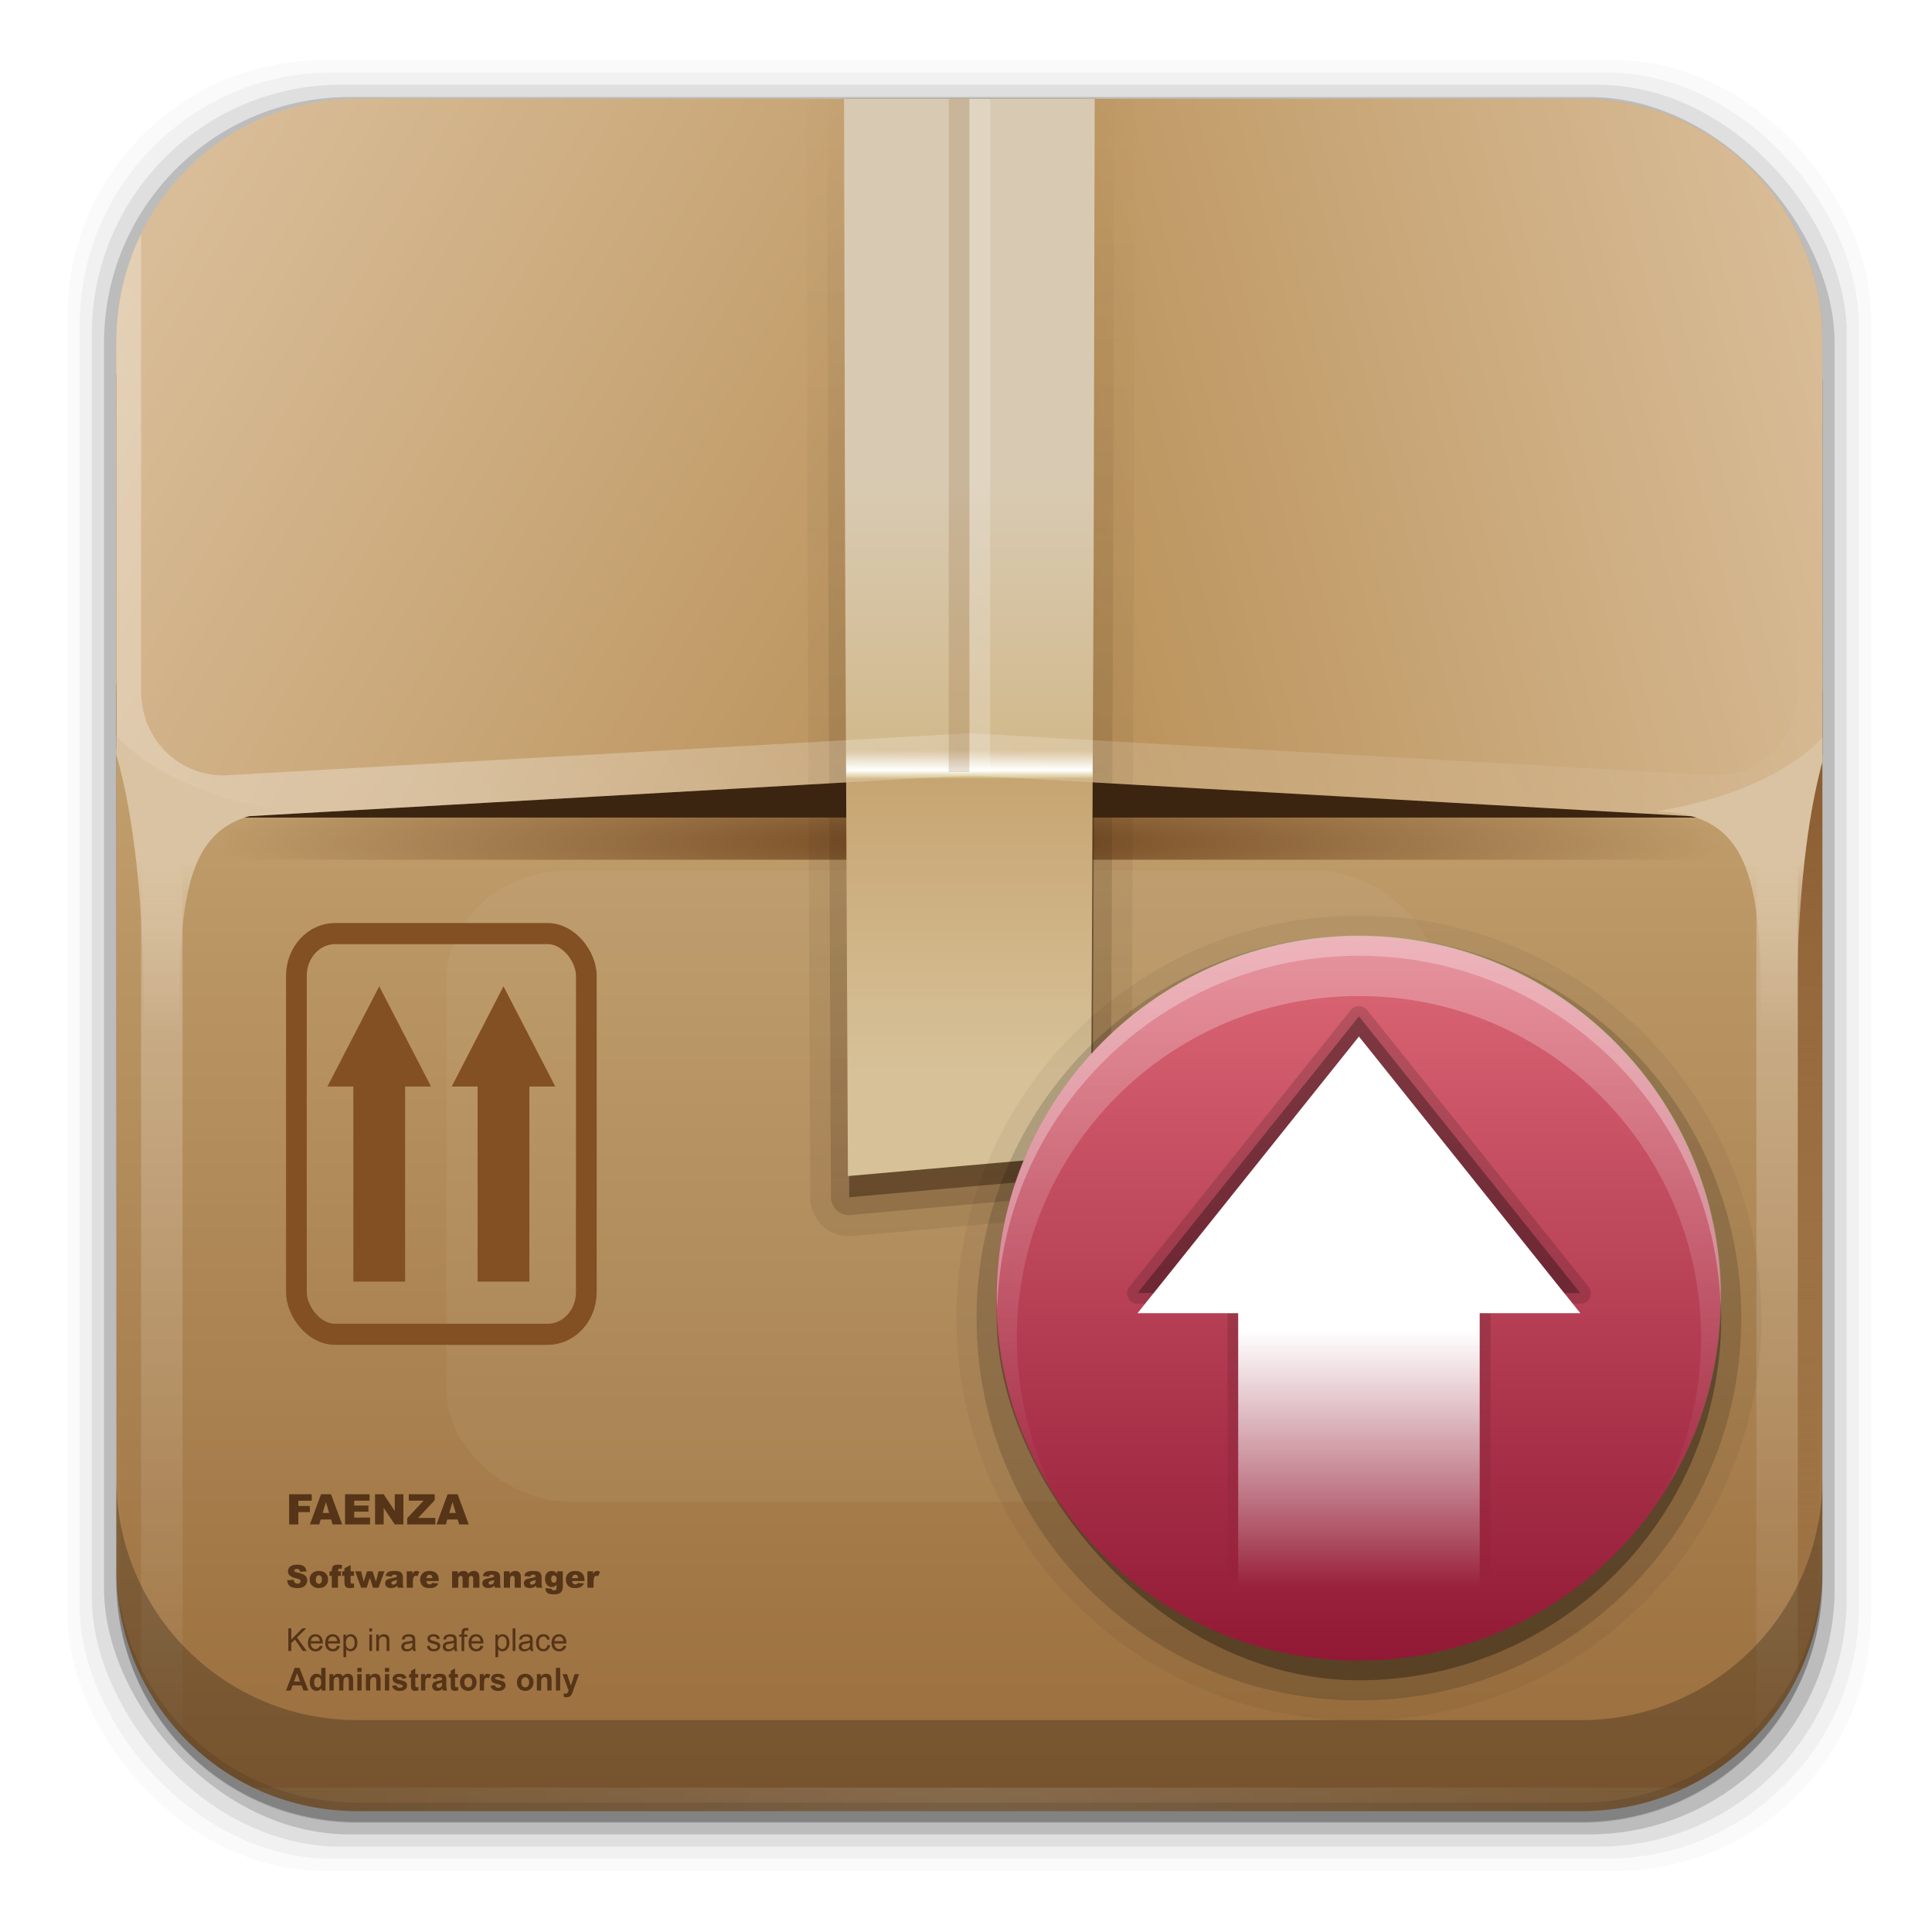 <svg height="96" width="96" xmlns="http://www.w3.org/2000/svg" xmlns:xlink="http://www.w3.org/1999/xlink" xmlns:sodipodi="http://sodipodi.sourceforge.net/DTD/sodipodi-0.dtd" xmlns:inkscape="http://www.inkscape.org/namespaces/inkscape">
 <defs>
  <filter x="-0.312" y="-0.426" height="1.853" color-interpolation-filters="sRGB" id="filter4362" width="1.623">
   <feGaussianBlur stdDeviation="6.212"/>
  </filter>
  <linearGradient id="linearGradient3737-071">
   <stop stop-color="#fff"/>
   <stop stop-color="#fff" stop-opacity="0" offset="1"/>
  </linearGradient>
  <linearGradient id="linearGradient4295-1">
   <stop stop-color="#b88f56"/>
   <stop stop-color="#d9bd98" offset="1"/>
  </linearGradient>
  <linearGradient id="linearGradient4370">
   <stop stop-color="#8a5b30"/>
   <stop stop-color="#8a5b30" stop-opacity="0" offset="1"/>
  </linearGradient>
  <linearGradient id="linearGradient4414">
   <stop stop-color="#dac3a2"/>
   <stop stop-color="#dac3a2" stop-opacity="0" offset="1"/>
  </linearGradient>
  <linearGradient id="linearGradient3928">
   <stop stop-color="#3a240f"/>
   <stop stop-color="#3a240f" stop-opacity="0" offset="1"/>
  </linearGradient>
  <linearGradient x2="0" xlink:href="#linearGradient4370" y1="38.13" y2="71.877" gradientUnits="userSpaceOnUse" id="linearGradient241183"/>
  <linearGradient x2="0" y1="90" y2="39.853" gradientUnits="userSpaceOnUse" id="linearGradient241185">
   <stop stop-color="#996c3b"/>
   <stop stop-color="#c19e6d" offset="1"/>
  </linearGradient>
  <radialGradient cy="73.15" r="42" gradientUnits="userSpaceOnUse" id="radialGradient241187" cx="48" gradientTransform="matrix(0.868 0 0 0.095 6.347 36.19)">
   <stop stop-color="#71461e"/>
   <stop stop-color="#71461e" stop-opacity="0" offset="1"/>
  </radialGradient>
  <linearGradient x2="0" xlink:href="#linearGradient4370" y1="38.13" y2="87.03" gradientUnits="userSpaceOnUse" id="linearGradient241189" gradientTransform="matrix(-1 0 0 1 96 0)"/>
  <linearGradient x2="0" xlink:href="#linearGradient3737-071" y1="40.26" y2="89.67" gradientUnits="userSpaceOnUse" id="linearGradient241191" gradientTransform="matrix(-1 0 0 1 96 0)"/>
  <linearGradient x2="0" xlink:href="#linearGradient3737-071" y1="40.26" y2="89.67" gradientUnits="userSpaceOnUse" id="linearGradient241193"/>
  <linearGradient x1="47.08" x2="6.596" y1="32.783" y2="9.41" gradientUnits="userSpaceOnUse" id="linearGradient241195">
   <stop stop-color="#be9f6a"/>
   <stop stop-color="#e5d2b2" offset="1"/>
  </linearGradient>
  <linearGradient x1="48" x2="6.781" xlink:href="#linearGradient4295-1" y1="42" y2="18.202" gradientUnits="userSpaceOnUse" id="linearGradient241197"/>
  <linearGradient x1="47.23" x2="6.33" xlink:href="#linearGradient4295-1" y1="29.04" y2="18.08" gradientUnits="userSpaceOnUse" id="linearGradient241199" gradientTransform="matrix(-1 0 0 1 96 0)"/>
  <linearGradient x2="0" xlink:href="#linearGradient3928" y1="61.991" y2="4.667" gradientUnits="userSpaceOnUse" id="linearGradient241201"/>
  <linearGradient x2="0" xlink:href="#linearGradient3928" y1="60.31" y2="6.02" gradientUnits="userSpaceOnUse" id="linearGradient241203"/>
  <linearGradient x2="0" y1="19.882" y2="47.3" gradientUnits="userSpaceOnUse" id="linearGradient241205">
   <stop stop-color="#d8cab2"/>
   <stop stop-color="#d2b98c" offset="0.457"/>
   <stop stop-color="#f9f7ef" offset="0.486"/>
   <stop stop-color="#fff" offset="0.491"/>
   <stop stop-color="#fbf9f4" offset="0.492"/>
   <stop stop-color="#efe7d0" offset="0.495"/>
   <stop stop-color="#e4d6b0" offset="0.498"/>
   <stop stop-color="#dac894" offset="0.501"/>
   <stop stop-color="#c7a572" offset="0.505"/>
   <stop stop-color="#d7c198" offset="1"/>
  </linearGradient>
  <linearGradient x1="23.14" x2="66.964" xlink:href="#linearGradient3737-071" y1="42" y2="6" gradientUnits="userSpaceOnUse" id="linearGradient241207"/>
  <linearGradient x2="0" xlink:href="#linearGradient4414" y1="44.04" y2="52.26" gradientUnits="userSpaceOnUse" id="linearGradient241209"/>
  <linearGradient x2="0" xlink:href="#linearGradient4414" y1="44.04" y2="52.26" gradientUnits="userSpaceOnUse" id="linearGradient241211" gradientTransform="matrix(-1 0 0 1 96.09 0)"/>
  <radialGradient cy="90.17" r="42" xlink:href="#linearGradient3737-071" gradientUnits="userSpaceOnUse" id="radialGradient241213" cx="48" gradientTransform="matrix(1.157 0 0 0.996 -7.551 0.197)"/>
  <clipPath clipPathUnits="userSpaceOnUse" id="clipPath241306">
   <path d="m15.537 967.91c-6.456 0-11.634 5.145-11.634 11.504v58.208c0 6.36 5.178 11.475 11.634 11.475h59.113c6.456 0 11.634-5.115 11.634-11.475v-58.208c0-6.359-5.178-11.504-11.634-11.504h-59.113z"/>
  </clipPath>
  <linearGradient x2="0" xlink:href="#linearGradient3737-071" y1="55.31" y2="84.89" gradientUnits="userSpaceOnUse" id="linearGradient3857-6-7" gradientTransform="matrix(1 0 0 1 -2 0)"/>
  <clipPath id="clipPath3871-5">
   <path d="m 0,96 v 60 H 96 V 96 H 0 z m 68,20 c 9.941,0 18,8.059 18,18 0,9.941 -8.059,18 -18,18 -9.941,0 -18,-8.059 -18,-18 0,-9.941 8.059,-18 18,-18 z" inkscape:connector-curvature="0"/>
  </clipPath>
  <linearGradient x1="51.43" x2="90.71" gradientUnits="userSpaceOnUse" id="linearGradient3844">
   <stop stop-color="#911935"/>
   <stop stop-color="#dd6876" offset="1"/>
  </linearGradient>
  <linearGradient x2="0" y1="75.79" y2="59.879" gradientUnits="userSpaceOnUse" id="linearGradient3183" inkscape:collect="always">
   <stop/>
   <stop stop-opacity="0" offset="1"/>
  </linearGradient>
  <linearGradient x2="0" xlink:href="#linearGradient3737-071" y1="64.21" y2="43.78" gradientUnits="userSpaceOnUse" id="linearGradient3871-1" gradientTransform="matrix(0.625 0 0 -0.625 25.5 115.76)"/>
  <clipPath id="clipPath3894-2">
   <path d="m 128,56 c -9.941,0 -18,8.059 -18,18 0,9.941 8.059,18 18,18 9.941,0 18,-8.059 18,-18 0,-9.941 -8.059,-18 -18,-18 z m -6,4.5 h 12 v 13.75 h 5 L 128,88 117,74.25 h 5 V 60.5 z" inkscape:connector-curvature="0"/>
  </clipPath>
  <rect x="6" rx="6" y="6" fill="url(#linearGradient241185)" height="84" id="SVGCleanerId_0" width="84"/>
 </defs>
 <g transform="matrix(1 0 0 1 0 -956.36)">
  <rect x="3.353" rx="12.724" y="959.35" fill-opacity="0.02" height="89.98" width="89.62"/>
  <rect x="3.959" rx="12.552" y="959.96" fill-opacity="0.039" height="88.76" width="88.41"/>
  <rect x="4.564" rx="12.38" y="960.57" fill-opacity="0.078" height="87.55" width="87.2"/>
  <rect x="5.17" rx="12.208" y="961.18" fill-opacity="0.157" height="86.33" width="85.991"/>
 </g>
 <g clip-path="url(#clipPath241306)" transform="matrix(1.029 0 0 1.048 1.767 -1009.46)">
  <g transform="matrix(1 0 0 1 -2.904 959.99)">
   <path d="m 6,36 v 48 c 0,1.782 0.775,3.372 2,4.469 V 36 H 6 z" fill="url(#linearGradient241183)" inkscape:connector-curvature="0"/>
   <use xlink:href="#SVGCleanerId_0"/>
   <path d="m 6,36 v 2 c 0,3.324 2.676,6 6,6 h 72 c 3.324,0 6,-2.676 6,-6 v -2 c 0,3.324 -2.676,6 -6,6 H 12 C 8.676,42 6,39.324 6,36 z" fill="url(#radialGradient241187)" inkscape:connector-curvature="0"/>
   <path d="m 90,36 v 48 c 0,1.782 -0.775,3.372 -2,4.469 v -52.469 h 2 z" fill="url(#linearGradient241189)" inkscape:connector-curvature="0"/>
   <rect x="6" rx="6" y="18" fill="#3c2510" height="24" width="84"/>
   <path d="m 88,36 v 52.469 c -0.577,0.516 -1.255,0.923 -2,1.188 v -53.656 h 2 z" fill="url(#linearGradient241191)" opacity="0.3" inkscape:connector-curvature="0"/>
   <path d="m 8,36 v 52.469 c 0.577,0.516 1.255,0.923 2,1.188 V 36.001 H 8 z" fill="url(#linearGradient241193)" opacity="0.3" inkscape:connector-curvature="0"/>
   <path d="M 12,6 C 8.773,6 6,8.259 6,13 v 2 20.656 l 42,0.035 V 6 H 14 12 z" fill="url(#linearGradient241195)" inkscape:connector-curvature="0"/>
   <rect x="12.753" rx="6" y="41.957" fill="#dac7a8" height="34.977" filter="url(#filter4362)" opacity="0.3" width="47.856" transform="matrix(1 0 0 0.856 10 8.584)"/>
   <path d="M 12,6 C 8.676,6 6,8.676 6,12 v 24 c 0,3.324 2.676,6 6,6 L 48,40 V 4 L 12,6 z" fill="url(#linearGradient241197)" inkscape:connector-curvature="0"/>
   <path d="M 54.12,7 H 42 l 0.06,24.062 0.135,28.938 5.687,-0.495 6.044,-0.525 0.033,-5.551 0.102,-22.367 0.06,-24.062 z" fill="#3a240f" opacity="0.5" inkscape:connector-curvature="0"/>
   <path d="m 84,6 c 3.324,0 6,2.676 6,6 v 24 c 0,3.324 -2.676,6 -6,6 L 48,40 V 4 l 36,2 z" fill="url(#linearGradient241199)" inkscape:connector-curvature="0"/>
   <path d="m 41.688,5.125 c 0.004,-7.112e-4 -0.192,0.032 -0.188,0.031 0.004,-0.001 -0.16,0.064 -0.156,0.062 0.004,-0.001 -0.16,0.064 -0.156,0.062 0.004,-0.002 -0.129,0.065 -0.125,0.062 0.004,-0.002 -0.16,0.096 -0.156,0.094 0.004,-0.002 -0.128,0.128 -0.125,0.125 0.003,-0.003 -0.128,0.097 -0.125,0.094 0.003,-0.003 -0.128,0.128 -0.125,0.125 0.003,-0.003 -0.096,0.16 -0.094,0.156 0.002,-0.004 -0.096,0.129 -0.094,0.125 0.002,-0.004 -0.064,0.16 -0.062,0.156 0.002,-0.004 -0.064,0.16 -0.062,0.156 0.001,-0.004 -0.032,0.16 -0.031,0.156 10e-4,-0.004 -0.063,0.16 -0.062,0.156 6.42e-4,-0.004 -2.6e-4,0.192 0,0.188 2.08e-4,-0.003 7.69e-4,0.082 0,0.125 v 0.031 l 0.062,24.031 0.124,28.938 a 1.006,1.006 0 0 0 0,0.031 c -4.2e-5,-0.003 1.68e-4,0.096 0,0.094 -1.68e-4,-0.003 2.94e-4,0.096 0,0.094 -2.94e-4,-0.002 0.032,0.096 0.031,0.094 -4.19e-4,-0.002 5.42e-4,0.096 0,0.094 -5.42e-4,-0.002 0.032,0.096 0.031,0.094 -6.64e-4,-0.002 0.032,0.096 0.031,0.094 -7.85e-4,-0.002 0.032,0.065 0.031,0.062 -9.03e-4,-0.002 0.032,0.096 0.031,0.094 -0.001,-0.002 0.064,0.096 0.062,0.094 -0.001,-0.002 0.032,0.096 0.031,0.094 -0.001,-0.002 0.064,0.065 0.062,0.062 -0.001,-0.002 0.033,0.096 0.031,0.094 -0.002,-0.002 0.064,0.064 0.062,0.062 -0.002,-0.002 0.064,0.096 0.062,0.094 -0.002,-0.002 0.064,0.064 0.062,0.062 -0.002,-0.002 0.096,0.064 0.094,0.062 -0.002,-0.002 0.064,0.064 0.062,0.062 -0.002,-0.002 0.064,0.064 0.062,0.062 -0.002,-0.001 0.096,0.064 0.094,0.062 -0.002,-0.001 0.065,0.032 0.062,0.031 -0.002,-0.001 0.096,0.064 0.094,0.062 -0.002,-0.001 0.096,0.032 0.094,0.031 -0.002,-10e-4 0.096,0.032 0.094,0.031 -0.002,-8.97e-4 0.096,0.032 0.094,0.031 -0.002,-7.79e-4 0.096,0.032 0.094,0.031 -0.002,-6.58e-4 0.096,0.032 0.094,0.031 -0.002,-5.36e-4 0.096,4.12e-4 0.094,0 -0.002,-4.12e-4 0.096,0.032 0.094,0.031 -0.002,-2.88e-4 0.096,1.62e-4 0.094,0 -0.003,-1.62e-4 0.096,3.6e-5 0.094,0 -0.003,-3.6e-5 0.096,-9e-5 0.094,0 -0.003,9e-5 0.096,-2.16e-4 0.094,0 l 5.688,-0.5 6.031,-0.531 c -8.93e-4,5.1e-5 0.02,0.001 0.031,0 0.044,-0.005 0.129,-5.37e-4 0.125,0 -0.004,6.71e-4 0.192,-0.064 0.188,-0.062 -0.004,0.001 0.16,-0.033 0.156,-0.031 -0.004,0.002 0.16,-0.064 0.156,-0.062 -0.004,0.002 0.16,-0.096 0.156,-0.094 -0.004,0.002 0.16,-0.096 0.156,-0.094 -0.004,0.003 0.128,-0.097 0.125,-0.094 -0.003,0.003 0.128,-0.128 0.125,-0.125 -0.003,0.003 0.128,-0.129 0.125,-0.125 -0.003,0.004 0.096,-0.16 0.094,-0.156 -0.003,0.004 0.096,-0.16 0.094,-0.156 -0.002,0.004 0.095,-0.16 0.094,-0.156 -0.002,0.004 0.064,-0.161 0.062,-0.156 -0.001,0.004 0.032,-0.161 0.031,-0.156 -9.16e-4,0.004 0.032,-0.192 0.031,-0.188 -5.04e-4,0.004 8.7e-5,-0.161 0,-0.156 a 1.006,1.006 0 0 0 0,-0.031 l 0.031,-5.531 0.094,-22.376 L 55.998,7 c -7.3e-5,0.005 -4.06e-4,-0.161 0,-0.156 4.06e-4,0.005 -0.032,-0.192 -0.031,-0.188 8.81e-4,0.005 -0.033,-0.192 -0.031,-0.188 0.001,0.005 -0.064,-0.192 -0.062,-0.188 0.002,0.004 -0.096,-0.16 -0.094,-0.156 0.002,0.004 -0.096,-0.16 -0.094,-0.156 0.003,0.004 -0.097,-0.16 -0.094,-0.156 0.003,0.004 -0.128,-0.16 -0.125,-0.156 0.003,0.003 -0.16,-0.128 -0.156,-0.125 0.004,0.003 -0.16,-0.097 -0.156,-0.094 0.004,0.003 -0.16,-0.096 -0.156,-0.094 0.004,0.002 -0.161,-0.096 -0.156,-0.094 0.004,0.002 -0.192,-0.064 -0.188,-0.062 0.005,0.001 -0.192,-0.032 -0.188,-0.031 0.005,8.815e-4 -0.192,-0.032 -0.188,-0.031 0.005,4.063e-4 -0.161,7.3e-5 -0.156,0 h -12.031 c 0.003,2.364e-4 -0.044,0.002 -0.094,0 -0.033,-0.002 -0.064,0 -0.062,0 0.004,0 -0.192,3.94e-4 -0.188,0 a 1.006,1.006 0 0 0 -0.062,0 z" fill="url(#linearGradient241201)" opacity="0.1" inkscape:connector-curvature="0"/>
   <path d="M 42,6.125 A 0.862,0.862 0 0 0 41.125,7 L 41.188,31.062 41.312,60 a 0.862,0.862 0 0 0 0.938,0.844 l 5.688,-0.5 6.062,-0.532 A 0.862,0.862 0 0 0 54.812,58.968 l 0.032,-5.53 0.094,-22.376 L 54.999,7 a 0.862,0.862 0 0 0 -0.875,-0.875 h -12.125 z" fill="url(#linearGradient241203)" opacity="0.2" inkscape:connector-curvature="0"/>
   <path d="m 58.191,-1.36 -5.941,-0.433 -5.941,0.433 0.059,25.188 0.132,28.369 5.575,-0.485 5.925,-0.515 0.032,-5.442 0.1,-21.927 0.059,-25.188 z" fill="url(#linearGradient241205)" inkscape:connector-curvature="0" transform="matrix(1.02 0 0 1.02 -5.298 5.756)"/>
   <path d="M 12,6 C 8.676,6 6,8.676 6,12 v 24 c 0,3.324 2.676,6 6,6 l 36,-2 36,2 c 3.324,0 6,-2.676 6,-6 V 12 C 90,8.676 87.324,6 84,6 L 48,4 12,6 z m 0,2 36,-2 36,2 c 2.246,0 4,1.754 4,4 v 24 c 0,2.246 -1.754,4 -4,4 L 48,38 12,40 C 9.754,40 8,38.246 8,36 V 12 C 8,9.754 9.754,8 12,8 z" fill="url(#linearGradient241207)" opacity="0.3" inkscape:connector-curvature="0"/>
   <rect x="47" y="4.125" fill="#8d6137" height="35.714" opacity="0.2" width="1"/>
   <rect x="48" y="4.125" fill="#ffffff" height="35.714" opacity="0.2" width="1"/>
   <path d="m 6.187,37.285 c 2.399,5.556 1.894,16.036 1.894,16.036 L 9.912,53.069 C 9.66,44.861 10.354,41.831 14.9,41.704 7.731,40.509 6.187,37.285 6.187,37.285 z" fill="url(#linearGradient241209)" fill-rule="evenodd" inkscape:connector-curvature="0"/>
   <path d="m 89.9,37.285 c -2.399,5.556 -1.894,16.036 -1.894,16.036 L 86.175,53.069 C 86.427,44.861 85.733,41.831 81.187,41.704 88.356,40.509 89.9,37.285 89.9,37.285 z" fill="url(#linearGradient241211)" fill-rule="evenodd" inkscape:connector-curvature="0"/>
   <path d="M 12,90 C 8.676,90 6,87.324 6,84 V 82 14 12 c 0,-0.335 0.041,-0.651 0.094,-0.969 0.049,-0.296 0.097,-0.597 0.188,-0.875 0.01,-0.03 0.021,-0.063 0.031,-0.094 0.099,-0.287 0.235,-0.547 0.375,-0.812 0.145,-0.274 0.316,-0.536 0.5,-0.781 0.184,-0.246 0.374,-0.473 0.594,-0.688 0.44,-0.428 0.943,-0.815 1.5,-1.094 0.279,-0.14 0.574,-0.247 0.875,-0.344 -0.256,0.1 -0.486,0.236 -0.719,0.375 -0.007,0.004 -0.024,-0.004 -0.031,0 -0.032,0.019 -0.062,0.043 -0.094,0.062 -0.12,0.077 -0.231,0.164 -0.344,0.25 -0.106,0.081 -0.213,0.161 -0.312,0.25 -0.178,0.161 -0.347,0.345 -0.5,0.531 -0.107,0.13 -0.218,0.265 -0.312,0.406 -0.025,0.038 -0.038,0.086 -0.063,0.125 -0.065,0.103 -0.13,0.204 -0.187,0.312 -0.101,0.195 -0.206,0.416 -0.281,0.625 -0.008,0.022 -0.024,0.041 -0.031,0.063 -0.032,0.092 -0.036,0.187 -0.062,0.281 -0.03,0.107 -0.07,0.203 -0.094,0.312 -0.073,0.342 -0.125,0.699 -0.125,1.062 v 2 68 2 c 0,2.782 2.218,5 5,5 h 2 68 2 c 2.782,0 5,-2.218 5,-5 v -2 -68 -2 c 0,-0.364 -0.052,-0.721 -0.125,-1.062 -0.044,-0.207 -0.088,-0.398 -0.156,-0.594 -0.008,-0.022 -0.024,-0.041 -0.031,-0.063 -0.063,-0.174 -0.139,-0.367 -0.219,-0.531 -0.042,-0.083 -0.079,-0.17 -0.125,-0.25 -0.055,-0.097 -0.127,-0.188 -0.188,-0.281 -0.094,-0.141 -0.205,-0.276 -0.312,-0.406 -0.143,-0.174 -0.303,-0.347 -0.469,-0.5 -0.011,-0.01 -0.02,-0.021 -0.031,-0.031 -0.139,-0.126 -0.285,-0.234 -0.438,-0.344 -0.102,-0.073 -0.204,-0.153 -0.312,-0.219 -0.007,-0.004 -0.024,0.004 -0.031,0 -0.232,-0.139 -0.463,-0.275 -0.719,-0.375 0.302,0.097 0.596,0.204 0.875,0.344 0.557,0.279 1.06,0.666 1.5,1.094 0.22,0.214 0.409,0.442 0.594,0.688 0.184,0.246 0.355,0.508 0.5,0.781 0.14,0.265 0.276,0.525 0.375,0.812 0.01,0.031 0.021,0.063 0.031,0.094 0.09,0.278 0.139,0.579 0.188,0.875 0.053,0.318 0.094,0.634 0.094,0.969 v 2 68 2 c 0,3.324 -2.676,6 -6,6 h -72 z" fill="url(#radialGradient241213)" opacity="0.2" inkscape:connector-curvature="0"/>
  </g>
  <g transform="matrix(1 0 0 1 -2.904 959.99)">
   <g transform="matrix(1 0 0 1 0 -2)">
    <rect x="15.5" rx="1.867" y="49.5" ry="2" fill="none" stroke="#825023" height="19" width="14"/>
    <path d="M 18.25,66 V 56.75 H 17 L 19.5,52 22,56.75 H 20.75 V 66 h -2.5 z" fill="#825023" inkscape:connector-curvature="0"/>
    <path d="M 24.25,66 V 56.75 H 23 L 25.5,52 28,56.75 H 26.75 V 66 h -2.5 z" fill="#825023" inkscape:connector-curvature="0"/>
   </g>
   <g fill="#553417">
    <path d="m 15.148,74.082 h 1.094 v 0.308 h -0.649 v 0.25 h 0.555 v 0.289 h -0.555 v 0.585 h -0.444 v -1.432" inkscape:connector-curvature="0"/>
    <path d="m 17.176,75.278 h -0.504 l -0.069,0.236 H 16.151 l 0.538,-1.432 h 0.482 l 0.538,1.432 H 17.246 L 17.176,75.278 m -0.093,-0.31 -0.158,-0.515 -0.157,0.515 h 0.315" inkscape:connector-curvature="0"/>
    <path d="m 17.849,74.082 h 1.185 v 0.306 h -0.742 v 0.228 h 0.688 v 0.292 h -0.688 v 0.282 h 0.764 v 0.324 h -1.207 v -1.432" inkscape:connector-curvature="0"/>
    <path d="m 19.298,74.082 h 0.413 l 0.539,0.792 V 74.082 h 0.417 v 1.432 H 20.25 L 19.714,74.727 V 75.514 H 19.298 V 74.082" inkscape:connector-curvature="0"/>
    <path d="m 20.927,74.082 h 1.252 v 0.286 l -0.803,0.838 h 0.832 v 0.308 h -1.358 v -0.297 l 0.794,-0.829 h -0.717 V 74.082" inkscape:connector-curvature="0"/>
    <path d="m 23.289,75.278 h -0.504 l -0.069,0.236 H 22.264 l 0.538,-1.432 h 0.482 l 0.538,1.432 H 23.359 L 23.289,75.278 m -0.093,-0.31 -0.158,-0.515 -0.157,0.515 h 0.315" inkscape:connector-curvature="0"/>
   </g>
   <g fill="#553417">
    <path d="m 15.11,81.514 v -1.074 h 0.142 v 0.532 l 0.533,-0.532 h 0.193 l -0.45,0.435 0.47,0.639 h -0.188 l -0.382,-0.543 -0.176,0.171 v 0.372 h -0.142" inkscape:connector-curvature="0"/>
    <path d="m 16.633,81.263 0.136,0.017 c -0.021,0.08 -0.061,0.141 -0.119,0.185 -0.058,0.044 -0.132,0.066 -0.223,0.066 -0.114,0 -0.204,-0.035 -0.271,-0.105 -0.066,-0.07 -0.1,-0.169 -0.1,-0.295 0,-0.131 0.034,-0.232 0.101,-0.305 0.067,-0.072 0.155,-0.108 0.262,-0.108 0.104,10e-7 0.189,0.035 0.255,0.106 0.066,0.071 0.099,0.17 0.099,0.299 -1e-6,0.008 -2.45e-4,0.02 -7.33e-4,0.035 h -0.58 c 0.005,0.085 0.029,0.151 0.073,0.196 0.043,0.045 0.098,0.068 0.163,0.068 0.048,0 0.09,-0.013 0.124,-0.038 0.034,-0.025 0.061,-0.066 0.081,-0.122 m -0.433,-0.213 h 0.434 c -0.006,-0.065 -0.022,-0.115 -0.05,-0.147 -0.042,-0.051 -0.096,-0.076 -0.163,-0.076 -0.061,10e-7 -0.112,0.02 -0.153,0.061 -0.041,0.041 -0.064,0.095 -0.068,0.163" inkscape:connector-curvature="0"/>
    <path d="m 17.468,81.263 0.136,0.017 c -0.021,0.08 -0.061,0.141 -0.119,0.185 -0.058,0.044 -0.132,0.066 -0.223,0.066 -0.114,0 -0.204,-0.035 -0.271,-0.105 -0.066,-0.07 -0.1,-0.169 -0.1,-0.295 0,-0.131 0.034,-0.232 0.101,-0.305 0.067,-0.072 0.155,-0.108 0.262,-0.108 0.104,10e-7 0.189,0.035 0.255,0.106 0.066,0.071 0.099,0.17 0.099,0.299 -10e-7,0.008 -2.45e-4,0.02 -7.33e-4,0.035 h -0.58 c 0.005,0.085 0.029,0.151 0.073,0.196 0.043,0.045 0.098,0.068 0.163,0.068 0.048,0 0.09,-0.013 0.124,-0.038 0.034,-0.025 0.061,-0.066 0.081,-0.122 m -0.433,-0.213 h 0.434 c -0.006,-0.065 -0.022,-0.115 -0.05,-0.147 -0.042,-0.051 -0.096,-0.076 -0.163,-0.076 -0.061,10e-7 -0.112,0.02 -0.153,0.061 -0.041,0.041 -0.064,0.095 -0.068,0.163" inkscape:connector-curvature="0"/>
    <path d="m 17.771,81.812 v -1.076 h 0.12 v 0.101 c 0.028,-0.04 0.06,-0.069 0.096,-0.089 0.036,-0.02 0.079,-0.03 0.13,-0.03 0.066,10e-7 0.125,0.017 0.176,0.051 0.051,0.034 0.089,0.083 0.115,0.145 0.026,0.062 0.039,0.13 0.039,0.204 -1e-6,0.08 -0.014,0.151 -0.043,0.215 -0.028,0.063 -0.07,0.112 -0.125,0.146 -0.054,0.034 -0.111,0.051 -0.171,0.051 -0.044,0 -0.084,-0.009 -0.119,-0.028 -0.035,-0.019 -0.063,-0.042 -0.086,-0.07 v 0.379 h -0.132 m 0.119,-0.683 c 0,0.1 0.02,0.174 0.061,0.222 0.041,0.048 0.09,0.072 0.147,0.072 0.059,0 0.109,-0.025 0.15,-0.074 0.042,-0.05 0.063,-0.127 0.063,-0.231 0,-0.099 -0.021,-0.173 -0.062,-0.223 -0.041,-0.049 -0.089,-0.074 -0.146,-0.074 -0.056,10e-7 -0.106,0.026 -0.149,0.079 -0.043,0.052 -0.064,0.128 -0.064,0.229" inkscape:connector-curvature="0"/>
    <path d="m 19.022,80.592 v -0.152 h 0.132 V 80.592 H 19.022 m 0,0.922 v -0.778 h 0.132 v 0.778 H 19.022" inkscape:connector-curvature="0"/>
    <path d="m 19.356,81.514 v -0.778 h 0.119 v 0.111 c 0.057,-0.085 0.14,-0.128 0.248,-0.128 0.047,1e-6 0.09,0.009 0.129,0.026 0.04,0.017 0.069,0.039 0.089,0.066 0.02,0.027 0.033,0.06 0.041,0.097 0.005,0.024 0.007,0.067 0.007,0.128 v 0.478 h -0.132 v -0.473 c -1e-6,-0.054 -0.005,-0.094 -0.015,-0.12 -0.01,-0.027 -0.029,-0.048 -0.055,-0.064 -0.026,-0.016 -0.056,-0.024 -0.092,-0.024 -0.056,0 -0.105,0.018 -0.146,0.053 -0.041,0.036 -0.061,0.103 -0.061,0.203 v 0.425 h -0.132" inkscape:connector-curvature="0"/>
    <path d="m 21.114,81.418 c -0.049,0.042 -0.096,0.071 -0.141,0.088 -0.045,0.017 -0.093,0.026 -0.145,0.026 -0.085,0 -0.151,-0.021 -0.197,-0.062 -0.046,-0.042 -0.069,-0.095 -0.069,-0.16 0,-0.038 0.009,-0.073 0.026,-0.104 0.018,-0.032 0.04,-0.057 0.068,-0.076 0.028,-0.019 0.06,-0.033 0.095,-0.043 0.026,-0.007 0.065,-0.013 0.117,-0.02 0.106,-0.013 0.185,-0.028 0.235,-0.045 4.88e-4,-0.018 7.32e-4,-0.03 7.33e-4,-0.034 -1e-6,-0.054 -0.012,-0.092 -0.037,-0.114 -0.034,-0.03 -0.084,-0.045 -0.15,-0.045 -0.062,10e-7 -0.108,0.011 -0.138,0.033 -0.029,0.021 -0.051,0.06 -0.065,0.115 l -0.129,-0.018 c 0.012,-0.055 0.031,-0.1 0.058,-0.133 0.027,-0.034 0.066,-0.06 0.116,-0.078 0.051,-0.019 0.11,-0.028 0.177,-0.028 0.066,1e-6 0.12,0.008 0.162,0.023 0.042,0.016 0.072,0.035 0.092,0.059 0.02,0.023 0.033,0.053 0.041,0.089 0.004,0.022 0.007,0.063 0.007,0.122 v 0.176 c 0,0.123 0.003,0.2 0.008,0.233 0.006,0.032 0.017,0.063 0.034,0.093 h -0.138 c -0.014,-0.027 -0.022,-0.059 -0.026,-0.096 m -0.011,-0.294 c -0.048,0.02 -0.12,0.036 -0.215,0.05 -0.054,0.008 -0.093,0.017 -0.115,0.026 -0.022,0.01 -0.04,0.024 -0.052,0.043 -0.012,0.019 -0.018,0.039 -0.018,0.062 0,0.035 0.013,0.064 0.04,0.088 0.027,0.023 0.066,0.035 0.117,0.035 0.051,0 0.096,-0.011 0.136,-0.033 0.04,-0.022 0.069,-0.053 0.087,-0.092 0.014,-0.03 0.021,-0.074 0.021,-0.132 v -0.048" inkscape:connector-curvature="0"/>
    <path d="m 21.805,81.282 0.13,-0.021 c 0.007,0.052 0.028,0.092 0.061,0.12 0.034,0.028 0.081,0.042 0.141,0.042 0.061,0 0.105,-0.012 0.135,-0.037 0.029,-0.025 0.044,-0.054 0.044,-0.087 -1e-6,-0.03 -0.013,-0.053 -0.039,-0.07 -0.018,-0.012 -0.063,-0.027 -0.135,-0.045 -0.097,-0.024 -0.164,-0.045 -0.201,-0.063 -0.037,-0.018 -0.065,-0.043 -0.085,-0.074 -0.019,-0.032 -0.029,-0.067 -0.029,-0.105 0,-0.035 0.008,-0.067 0.023,-0.096 0.016,-0.03 0.038,-0.054 0.065,-0.074 0.021,-0.015 0.048,-0.028 0.084,-0.038 0.036,-0.011 0.074,-0.016 0.114,-0.016 0.061,10e-7 0.115,0.009 0.16,0.026 0.046,0.018 0.081,0.042 0.103,0.072 0.022,0.03 0.037,0.07 0.045,0.12 l -0.129,0.018 c -0.006,-0.04 -0.023,-0.071 -0.051,-0.094 -0.028,-0.022 -0.067,-0.034 -0.119,-0.034 -0.061,1e-6 -0.104,0.01 -0.13,0.03 -0.026,0.02 -0.039,0.043 -0.039,0.07 0,0.017 0.005,0.032 0.016,0.046 0.011,0.014 0.028,0.026 0.051,0.035 0.013,0.005 0.052,0.016 0.116,0.034 0.093,0.025 0.158,0.045 0.195,0.062 0.037,0.016 0.066,0.039 0.087,0.069 0.021,0.03 0.031,0.068 0.031,0.113 -1e-6,0.044 -0.013,0.085 -0.039,0.125 -0.025,0.039 -0.062,0.069 -0.111,0.09 -0.048,0.021 -0.103,0.031 -0.164,0.031 -0.101,0 -0.178,-0.021 -0.231,-0.063 -0.053,-0.042 -0.086,-0.104 -0.101,-0.187" inkscape:connector-curvature="0"/>
    <path d="m 23.115,81.418 c -0.049,0.042 -0.096,0.071 -0.141,0.088 -0.045,0.017 -0.093,0.026 -0.145,0.026 -0.085,0 -0.151,-0.021 -0.197,-0.062 -0.046,-0.042 -0.069,-0.095 -0.069,-0.16 0,-0.038 0.009,-0.073 0.026,-0.104 0.018,-0.032 0.04,-0.057 0.068,-0.076 0.028,-0.019 0.06,-0.033 0.095,-0.043 0.026,-0.007 0.065,-0.013 0.117,-0.02 0.106,-0.013 0.185,-0.028 0.235,-0.045 4.88e-4,-0.018 7.32e-4,-0.03 7.32e-4,-0.034 0,-0.054 -0.012,-0.092 -0.037,-0.114 -0.034,-0.03 -0.084,-0.045 -0.15,-0.045 -0.062,10e-7 -0.108,0.011 -0.138,0.033 -0.029,0.021 -0.051,0.06 -0.065,0.115 l -0.129,-0.018 c 0.012,-0.055 0.031,-0.1 0.058,-0.133 0.027,-0.034 0.066,-0.06 0.116,-0.078 0.051,-0.019 0.11,-0.028 0.177,-0.028 0.066,1e-6 0.12,0.008 0.162,0.023 0.042,0.016 0.072,0.035 0.092,0.059 0.02,0.023 0.033,0.053 0.041,0.089 0.004,0.022 0.007,0.063 0.007,0.122 v 0.176 c -10e-7,0.123 0.003,0.2 0.008,0.233 0.006,0.032 0.017,0.063 0.034,0.093 h -0.138 c -0.014,-0.027 -0.022,-0.059 -0.026,-0.096 m -0.011,-0.294 c -0.048,0.02 -0.12,0.036 -0.215,0.05 -0.054,0.008 -0.093,0.017 -0.115,0.026 -0.022,0.01 -0.04,0.024 -0.052,0.043 -0.012,0.019 -0.018,0.039 -0.018,0.062 0,0.035 0.013,0.064 0.04,0.088 0.027,0.023 0.066,0.035 0.117,0.035 0.051,0 0.096,-0.011 0.136,-0.033 0.04,-0.022 0.069,-0.053 0.087,-0.092 0.014,-0.03 0.021,-0.074 0.021,-0.132 v -0.048" inkscape:connector-curvature="0"/>
    <path d="M 23.474,81.514 V 80.839 H 23.358 V 80.736 H 23.474 v -0.083 c 0,-0.052 0.005,-0.091 0.014,-0.116 0.013,-0.034 0.035,-0.062 0.067,-0.083 0.032,-0.021 0.077,-0.032 0.135,-0.032 0.037,10e-7 0.078,0.004 0.123,0.013 l -0.02,0.115 c -0.027,-0.005 -0.053,-0.007 -0.078,-0.007 -0.04,1e-6 -0.068,0.009 -0.085,0.026 -0.017,0.017 -0.025,0.049 -0.025,0.096 v 0.072 h 0.152 v 0.103 h -0.152 v 0.675 h -0.131" inkscape:connector-curvature="0"/>
    <path d="m 24.391,81.263 0.136,0.017 c -0.021,0.08 -0.061,0.141 -0.119,0.185 -0.058,0.044 -0.132,0.066 -0.223,0.066 -0.114,0 -0.204,-0.035 -0.271,-0.105 -0.066,-0.07 -0.1,-0.169 -0.1,-0.295 0,-0.131 0.034,-0.232 0.101,-0.305 0.067,-0.072 0.155,-0.108 0.262,-0.108 0.104,10e-7 0.189,0.035 0.255,0.106 0.066,0.071 0.099,0.17 0.099,0.299 0,0.008 -2.45e-4,0.02 -7.32e-4,0.035 h -0.58 c 0.005,0.085 0.029,0.151 0.073,0.196 0.043,0.045 0.098,0.068 0.163,0.068 0.048,0 0.09,-0.013 0.124,-0.038 0.034,-0.025 0.061,-0.066 0.081,-0.122 m -0.433,-0.213 h 0.434 c -0.006,-0.065 -0.022,-0.115 -0.05,-0.147 -0.042,-0.051 -0.096,-0.076 -0.163,-0.076 -0.061,10e-7 -0.112,0.02 -0.153,0.061 -0.041,0.041 -0.064,0.095 -0.068,0.163" inkscape:connector-curvature="0"/>
    <path d="m 25.11,81.812 v -1.076 h 0.12 v 0.101 c 0.028,-0.04 0.06,-0.069 0.096,-0.089 0.036,-0.02 0.079,-0.03 0.13,-0.03 0.066,10e-7 0.125,0.017 0.176,0.051 0.051,0.034 0.089,0.083 0.115,0.145 0.026,0.062 0.039,0.13 0.039,0.204 -1e-6,0.08 -0.014,0.151 -0.043,0.215 -0.028,0.063 -0.07,0.112 -0.125,0.146 -0.054,0.034 -0.111,0.051 -0.171,0.051 -0.044,0 -0.084,-0.009 -0.119,-0.028 -0.035,-0.019 -0.063,-0.042 -0.086,-0.07 v 0.379 h -0.132 m 0.119,-0.683 c 0,0.1 0.02,0.174 0.061,0.222 0.041,0.048 0.09,0.072 0.147,0.072 0.059,0 0.109,-0.025 0.15,-0.074 0.042,-0.05 0.063,-0.127 0.063,-0.231 0,-0.099 -0.021,-0.173 -0.062,-0.223 -0.041,-0.049 -0.089,-0.074 -0.146,-0.074 -0.056,10e-7 -0.106,0.026 -0.149,0.079 -0.043,0.052 -0.064,0.128 -0.064,0.229" inkscape:connector-curvature="0"/>
    <path d="m 25.942,81.514 v -1.074 h 0.132 V 81.514 H 25.942" inkscape:connector-curvature="0"/>
    <path d="m 26.786,81.418 c -0.049,0.042 -0.096,0.071 -0.141,0.088 -0.045,0.017 -0.093,0.026 -0.145,0.026 -0.085,0 -0.151,-0.021 -0.197,-0.062 -0.046,-0.042 -0.069,-0.095 -0.069,-0.16 0,-0.038 0.009,-0.073 0.026,-0.104 0.018,-0.032 0.04,-0.057 0.068,-0.076 0.028,-0.019 0.06,-0.033 0.095,-0.043 0.026,-0.007 0.065,-0.013 0.117,-0.02 0.106,-0.013 0.185,-0.028 0.235,-0.045 4.88e-4,-0.018 7.32e-4,-0.03 7.33e-4,-0.034 -10e-7,-0.054 -0.012,-0.092 -0.037,-0.114 -0.034,-0.03 -0.084,-0.045 -0.15,-0.045 -0.062,10e-7 -0.108,0.011 -0.138,0.033 -0.029,0.021 -0.051,0.06 -0.065,0.115 l -0.129,-0.018 c 0.012,-0.055 0.031,-0.1 0.058,-0.133 0.027,-0.034 0.066,-0.06 0.116,-0.078 0.051,-0.019 0.11,-0.028 0.177,-0.028 0.066,1e-6 0.12,0.008 0.162,0.023 0.042,0.016 0.072,0.035 0.092,0.059 0.02,0.023 0.033,0.053 0.041,0.089 0.004,0.022 0.007,0.063 0.007,0.122 v 0.176 c 0,0.123 0.003,0.2 0.008,0.233 0.006,0.032 0.017,0.063 0.034,0.093 h -0.138 c -0.014,-0.027 -0.022,-0.059 -0.026,-0.096 m -0.011,-0.294 c -0.048,0.02 -0.12,0.036 -0.215,0.05 -0.054,0.008 -0.093,0.017 -0.115,0.026 -0.022,0.01 -0.04,0.024 -0.052,0.043 -0.012,0.019 -0.018,0.039 -0.018,0.062 0,0.035 0.013,0.064 0.04,0.088 0.027,0.023 0.066,0.035 0.117,0.035 0.051,0 0.096,-0.011 0.136,-0.033 0.04,-0.022 0.069,-0.053 0.087,-0.092 0.014,-0.03 0.021,-0.074 0.021,-0.132 v -0.048" inkscape:connector-curvature="0"/>
    <path d="m 27.621,81.229 0.13,0.017 c -0.014,0.089 -0.051,0.159 -0.109,0.21 -0.058,0.05 -0.13,0.075 -0.215,0.075 -0.106,0 -0.192,-0.035 -0.257,-0.104 -0.064,-0.07 -0.097,-0.17 -0.097,-0.3 0,-0.084 0.014,-0.157 0.042,-0.22 0.028,-0.063 0.07,-0.11 0.127,-0.141 0.057,-0.032 0.119,-0.048 0.186,-0.048 0.084,10e-7 0.154,0.021 0.207,0.064 0.054,0.042 0.088,0.103 0.103,0.182 l -0.128,0.02 c -0.012,-0.052 -0.034,-0.092 -0.065,-0.118 -0.031,-0.026 -0.068,-0.04 -0.112,-0.04 -0.066,1e-6 -0.12,0.024 -0.162,0.072 -0.042,0.047 -0.062,0.123 -0.062,0.226 0,0.104 0.02,0.18 0.06,0.228 0.04,0.047 0.092,0.071 0.157,0.071 0.052,0 0.095,-0.016 0.13,-0.048 0.035,-0.032 0.057,-0.081 0.066,-0.146" inkscape:connector-curvature="0"/>
    <path d="m 28.396,81.263 0.136,0.017 c -0.021,0.08 -0.061,0.141 -0.119,0.185 -0.058,0.044 -0.132,0.066 -0.223,0.066 -0.114,0 -0.204,-0.035 -0.271,-0.105 -0.066,-0.07 -0.1,-0.169 -0.1,-0.295 0,-0.131 0.034,-0.232 0.101,-0.305 0.067,-0.072 0.155,-0.108 0.262,-0.108 0.104,10e-7 0.189,0.035 0.255,0.106 0.066,0.071 0.099,0.17 0.099,0.299 -10e-7,0.008 -2.45e-4,0.02 -7.32e-4,0.035 h -0.58 c 0.005,0.085 0.029,0.151 0.073,0.196 0.043,0.045 0.098,0.068 0.163,0.068 0.048,0 0.09,-0.013 0.124,-0.038 0.034,-0.025 0.061,-0.066 0.081,-0.122 m -0.433,-0.213 h 0.434 c -0.006,-0.065 -0.022,-0.115 -0.05,-0.147 -0.042,-0.051 -0.096,-0.076 -0.163,-0.076 -0.061,10e-7 -0.112,0.02 -0.153,0.061 -0.041,0.041 -0.064,0.095 -0.068,0.163" inkscape:connector-curvature="0"/>
    <path d="m 16.077,83.389 h -0.236 l -0.094,-0.244 h -0.429 l -0.089,0.244 h -0.23 l 0.418,-1.074 h 0.229 L 16.077,83.389 m -0.399,-0.425 -0.148,-0.398 -0.145,0.398 h 0.293" inkscape:connector-curvature="0"/>
    <path d="m 16.905,83.389 h -0.191 v -0.114 c -0.032,0.044 -0.069,0.078 -0.113,0.1 -0.043,0.021 -0.086,0.032 -0.13,0.032 -0.089,0 -0.166,-0.036 -0.23,-0.108 -0.063,-0.072 -0.095,-0.173 -0.095,-0.302 0,-0.132 0.031,-0.232 0.093,-0.3 0.062,-0.069 0.14,-0.103 0.235,-0.103 0.087,10e-7 0.162,0.036 0.226,0.108 v -0.387 h 0.206 v 1.074 M 16.356,82.983 c 0,0.083 0.011,0.143 0.034,0.18 0.033,0.054 0.08,0.081 0.139,0.081 0.047,0 0.088,-0.02 0.121,-0.06 0.033,-0.041 0.05,-0.101 0.05,-0.181 0,-0.089 -0.016,-0.154 -0.048,-0.193 -0.032,-0.04 -0.073,-0.059 -0.124,-0.059 -0.049,0 -0.09,0.02 -0.123,0.059 -0.033,0.039 -0.049,0.096 -0.049,0.174" inkscape:connector-curvature="0"/>
    <path d="m 17.093,82.611 h 0.19 v 0.106 c 0.068,-0.083 0.149,-0.124 0.242,-0.124 0.05,1e-6 0.093,0.01 0.13,0.031 0.037,0.021 0.067,0.052 0.09,0.093 0.034,-0.042 0.071,-0.073 0.111,-0.093 0.04,-0.021 0.082,-0.031 0.127,-0.031 0.057,1e-6 0.105,0.012 0.145,0.035 0.04,0.023 0.069,0.057 0.089,0.102 0.014,0.033 0.021,0.087 0.021,0.161 v 0.497 h -0.206 v -0.445 c -1e-6,-0.077 -0.007,-0.127 -0.021,-0.149 -0.019,-0.029 -0.048,-0.044 -0.088,-0.044 -0.029,0 -0.056,0.009 -0.081,0.026 -0.025,0.018 -0.044,0.043 -0.055,0.078 -0.011,0.034 -0.017,0.087 -0.017,0.16 v 0.374 h -0.206 v -0.426 c -1e-6,-0.076 -0.004,-0.125 -0.011,-0.146 -0.007,-0.022 -0.019,-0.038 -0.034,-0.049 -0.015,-0.011 -0.036,-0.016 -0.062,-0.016 -0.032,0 -0.06,0.009 -0.086,0.026 -0.025,0.017 -0.044,0.042 -0.055,0.074 -0.011,0.032 -0.016,0.086 -0.016,0.16 v 0.378 h -0.206 v -0.778" inkscape:connector-curvature="0"/>
    <path d="m 18.442,82.506 v -0.19 h 0.206 V 82.506 H 18.442 m 0,0.883 v -0.778 h 0.206 V 83.389 H 18.442" inkscape:connector-curvature="0"/>
    <path d="m 19.565,83.389 h -0.206 v -0.397 c -1e-6,-0.084 -0.004,-0.138 -0.013,-0.163 -0.009,-0.025 -0.023,-0.044 -0.043,-0.058 -0.02,-0.014 -0.043,-0.021 -0.071,-0.021 -0.036,0 -0.068,0.01 -0.096,0.029 -0.028,0.02 -0.048,0.045 -0.059,0.078 -0.01,0.032 -0.015,0.092 -0.015,0.179 v 0.352 h -0.206 v -0.778 h 0.191 v 0.114 c 0.068,-0.088 0.153,-0.132 0.256,-0.132 0.045,1e-6 0.087,0.008 0.125,0.025 0.038,0.016 0.066,0.037 0.085,0.062 0.02,0.025 0.033,0.054 0.04,0.086 0.008,0.032 0.012,0.078 0.012,0.138 v 0.483" inkscape:connector-curvature="0"/>
    <path d="m 19.775,82.506 v -0.19 h 0.206 V 82.506 H 19.775 m 0,0.883 v -0.778 h 0.206 V 83.389 H 19.775" inkscape:connector-curvature="0"/>
    <path d="m 20.118,83.167 0.207,-0.031 c 0.009,0.04 0.027,0.071 0.053,0.092 0.027,0.021 0.064,0.031 0.113,0.031 0.053,0 0.093,-0.01 0.12,-0.029 0.018,-0.014 0.027,-0.032 0.027,-0.055 -1e-6,-0.016 -0.005,-0.029 -0.015,-0.039 -0.01,-0.01 -0.033,-0.019 -0.069,-0.027 -0.166,-0.037 -0.271,-0.07 -0.316,-0.1 -0.062,-0.042 -0.092,-0.1 -0.092,-0.175 -1e-6,-0.067 0.027,-0.124 0.08,-0.17 0.053,-0.046 0.136,-0.069 0.248,-0.069 0.106,1e-6 0.186,0.017 0.237,0.052 0.052,0.035 0.087,0.086 0.107,0.154 l -0.194,0.036 c -0.008,-0.03 -0.024,-0.053 -0.048,-0.07 -0.023,-0.016 -0.056,-0.024 -0.099,-0.024 -0.054,10e-7 -0.093,0.008 -0.116,0.023 -0.016,0.011 -0.023,0.025 -0.023,0.042 -1e-6,0.015 0.007,0.027 0.021,0.037 0.019,0.014 0.083,0.033 0.192,0.058 0.11,0.025 0.187,0.055 0.23,0.092 0.043,0.037 0.064,0.088 0.064,0.153 -10e-7,0.071 -0.03,0.133 -0.089,0.184 -0.06,0.051 -0.148,0.077 -0.264,0.077 -0.106,0 -0.19,-0.021 -0.252,-0.064 -0.062,-0.043 -0.102,-0.101 -0.121,-0.175" inkscape:connector-curvature="0"/>
    <path d="m 21.382,82.611 v 0.164 h -0.141 v 0.313 c 0,0.063 0.001,0.101 0.004,0.111 0.003,0.01 0.009,0.019 0.018,0.026 0.01,0.007 0.021,0.01 0.035,0.01 0.019,0 0.047,-0.007 0.083,-0.02 l 0.018,0.16 c -0.048,0.021 -0.102,0.031 -0.163,0.031 -0.037,0 -0.071,-0.006 -0.1,-0.018 -0.03,-0.013 -0.052,-0.029 -0.066,-0.048 -0.014,-0.02 -0.023,-0.047 -0.029,-0.081 -0.004,-0.024 -0.007,-0.072 -0.007,-0.145 V 82.775 H 20.94 V 82.611 h 0.094 v -0.155 l 0.207,-0.12 V 82.611 h 0.141" inkscape:connector-curvature="0"/>
    <path d="m 21.724,83.389 h -0.206 v -0.778 h 0.191 v 0.111 c 0.033,-0.052 0.062,-0.087 0.088,-0.103 0.026,-0.017 0.056,-0.025 0.089,-0.025 0.047,1e-6 0.092,0.013 0.136,0.039 l -0.064,0.179 c -0.035,-0.022 -0.067,-0.034 -0.097,-0.034 -0.029,10e-7 -0.053,0.008 -0.073,0.024 -0.02,0.016 -0.036,0.044 -0.048,0.086 -0.011,0.042 -0.017,0.128 -0.017,0.261 V 83.389" inkscape:connector-curvature="0"/>
    <path d="m 22.263,82.848 -0.187,-0.034 c 0.021,-0.075 0.057,-0.131 0.108,-0.167 0.051,-0.036 0.127,-0.054 0.229,-0.054 0.092,10e-7 0.16,0.011 0.205,0.033 0.045,0.021 0.076,0.049 0.094,0.083 0.019,0.033 0.028,0.094 0.028,0.184 l -0.002,0.24 c -1e-6,0.068 0.003,0.119 0.009,0.152 0.007,0.032 0.019,0.067 0.037,0.104 h -0.204 c -0.005,-0.014 -0.012,-0.034 -0.02,-0.061 -0.003,-0.012 -0.006,-0.02 -0.007,-0.024 -0.035,0.034 -0.073,0.06 -0.113,0.077 -0.04,0.017 -0.083,0.026 -0.128,0.026 -0.08,0 -0.143,-0.022 -0.19,-0.065 -0.046,-0.043 -0.069,-0.098 -0.069,-0.165 0,-0.044 0.011,-0.083 0.031,-0.117 0.021,-0.035 0.05,-0.061 0.088,-0.079 0.038,-0.019 0.093,-0.035 0.164,-0.048 0.096,-0.018 0.163,-0.035 0.2,-0.051 v -0.021 c 0,-0.04 -0.01,-0.068 -0.029,-0.084 -0.02,-0.017 -0.056,-0.026 -0.111,-0.026 -0.037,0 -0.065,0.007 -0.086,0.022 -0.021,0.014 -0.037,0.039 -0.05,0.075 m 0.275,0.167 c -0.026,0.009 -0.068,0.019 -0.125,0.031 -0.057,0.012 -0.094,0.024 -0.112,0.036 -0.027,0.019 -0.04,0.043 -0.04,0.073 0,0.029 0.011,0.054 0.032,0.075 0.021,0.021 0.049,0.031 0.082,0.031 0.037,0 0.073,-0.012 0.106,-0.037 0.025,-0.019 0.041,-0.041 0.049,-0.068 0.005,-0.018 0.008,-0.051 0.008,-0.1 v -0.041" inkscape:connector-curvature="0"/>
    <path d="m 23.301,82.611 v 0.164 h -0.141 v 0.313 c -1e-6,0.063 0.001,0.101 0.004,0.111 0.003,0.01 0.009,0.019 0.018,0.026 0.01,0.007 0.021,0.01 0.035,0.01 0.019,0 0.047,-0.007 0.083,-0.02 l 0.018,0.16 c -0.048,0.021 -0.102,0.031 -0.163,0.031 -0.037,0 -0.071,-0.006 -0.1,-0.018 -0.03,-0.013 -0.052,-0.029 -0.066,-0.048 -0.014,-0.02 -0.023,-0.047 -0.029,-0.081 -0.004,-0.024 -0.007,-0.072 -0.007,-0.145 V 82.775 H 22.859 V 82.611 h 0.094 V 82.456 L 23.16,82.336 V 82.611 h 0.141" inkscape:connector-curvature="0"/>
    <path d="m 23.398,82.989 c 0,-0.068 0.017,-0.135 0.051,-0.198 0.034,-0.064 0.081,-0.113 0.143,-0.146 0.062,-0.034 0.131,-0.051 0.207,-0.051 0.118,10e-7 0.214,0.038 0.289,0.115 0.075,0.076 0.113,0.173 0.113,0.289 -1e-6,0.118 -0.038,0.215 -0.114,0.293 -0.076,0.077 -0.171,0.116 -0.286,0.116 -0.071,0 -0.139,-0.016 -0.204,-0.048 -0.064,-0.032 -0.114,-0.079 -0.147,-0.141 -0.034,-0.062 -0.051,-0.138 -0.051,-0.228 m 0.211,0.011 c -1e-6,0.077 0.018,0.136 0.055,0.177 0.037,0.041 0.082,0.062 0.136,0.062 0.054,0 0.099,-0.021 0.135,-0.062 0.037,-0.041 0.055,-0.101 0.055,-0.179 -10e-7,-0.076 -0.018,-0.135 -0.055,-0.176 -0.036,-0.041 -0.081,-0.062 -0.135,-0.062 -0.054,0 -0.099,0.021 -0.136,0.062 -0.037,0.041 -0.055,0.1 -0.055,0.177" inkscape:connector-curvature="0"/>
    <path d="m 24.56,83.389 h -0.206 v -0.778 h 0.191 v 0.111 c 0.033,-0.052 0.062,-0.087 0.088,-0.103 0.026,-0.017 0.056,-0.025 0.089,-0.025 0.047,1e-6 0.092,0.013 0.136,0.039 l -0.064,0.179 c -0.035,-0.022 -0.067,-0.034 -0.097,-0.034 -0.029,10e-7 -0.053,0.008 -0.073,0.024 -0.02,0.016 -0.036,0.044 -0.048,0.086 C 24.566,82.93 24.56,83.016 24.56,83.149 V 83.389" inkscape:connector-curvature="0"/>
    <path d="m 24.873,83.167 0.207,-0.031 c 0.009,0.04 0.027,0.071 0.053,0.092 0.027,0.021 0.064,0.031 0.113,0.031 0.053,0 0.093,-0.01 0.12,-0.029 0.018,-0.014 0.027,-0.032 0.027,-0.055 0,-0.016 -0.005,-0.029 -0.015,-0.039 -0.01,-0.01 -0.033,-0.019 -0.069,-0.027 -0.166,-0.037 -0.271,-0.07 -0.316,-0.1 -0.062,-0.042 -0.092,-0.1 -0.092,-0.175 0,-0.067 0.027,-0.124 0.08,-0.17 0.053,-0.046 0.136,-0.069 0.248,-0.069 0.106,1e-6 0.186,0.017 0.237,0.052 0.052,0.035 0.087,0.086 0.107,0.154 l -0.194,0.036 c -0.008,-0.03 -0.024,-0.053 -0.048,-0.07 -0.023,-0.016 -0.056,-0.024 -0.099,-0.024 -0.054,10e-7 -0.093,0.008 -0.116,0.023 -0.016,0.011 -0.023,0.025 -0.023,0.042 0,0.015 0.007,0.027 0.021,0.037 0.019,0.014 0.083,0.033 0.192,0.058 0.11,0.025 0.187,0.055 0.23,0.092 0.043,0.037 0.064,0.088 0.064,0.153 0,0.071 -0.03,0.133 -0.089,0.184 -0.06,0.051 -0.148,0.077 -0.264,0.077 -0.106,0 -0.19,-0.021 -0.252,-0.064 -0.062,-0.043 -0.102,-0.101 -0.121,-0.175" inkscape:connector-curvature="0"/>
    <path d="m 26.149,82.989 c 0,-0.068 0.017,-0.135 0.051,-0.198 0.034,-0.064 0.081,-0.113 0.143,-0.146 0.062,-0.034 0.131,-0.051 0.207,-0.051 0.118,10e-7 0.214,0.038 0.289,0.115 0.075,0.076 0.113,0.173 0.113,0.289 -1e-6,0.118 -0.038,0.215 -0.114,0.293 -0.076,0.077 -0.171,0.116 -0.286,0.116 -0.071,0 -0.139,-0.016 -0.204,-0.048 C 26.282,83.326 26.233,83.279 26.2,83.217 26.166,83.154 26.149,83.078 26.149,82.989 m 0.211,0.011 c 0,0.077 0.018,0.136 0.055,0.177 0.037,0.041 0.082,0.062 0.136,0.062 0.054,0 0.099,-0.021 0.135,-0.062 0.037,-0.041 0.055,-0.101 0.055,-0.179 0,-0.076 -0.018,-0.135 -0.055,-0.176 -0.036,-0.041 -0.081,-0.062 -0.135,-0.062 -0.054,0 -0.099,0.021 -0.136,0.062 -0.037,0.041 -0.055,0.1 -0.055,0.177" inkscape:connector-curvature="0"/>
    <path d="m 27.821,83.389 h -0.206 v -0.397 c 0,-0.084 -0.004,-0.138 -0.013,-0.163 -0.009,-0.025 -0.023,-0.044 -0.043,-0.058 -0.02,-0.014 -0.043,-0.021 -0.071,-0.021 -0.036,0 -0.068,0.01 -0.096,0.029 -0.028,0.02 -0.048,0.045 -0.059,0.078 -0.01,0.032 -0.015,0.092 -0.015,0.179 v 0.352 h -0.206 v -0.778 h 0.191 v 0.114 c 0.068,-0.088 0.153,-0.132 0.256,-0.132 0.045,1e-6 0.087,0.008 0.125,0.025 0.038,0.016 0.066,0.037 0.085,0.062 0.02,0.025 0.033,0.054 0.04,0.086 0.008,0.032 0.012,0.078 0.012,0.138 v 0.483" inkscape:connector-curvature="0"/>
    <path d="m 28.031,83.389 v -1.074 h 0.206 V 83.389 H 28.031" inkscape:connector-curvature="0"/>
    <path d="m 28.349,82.611 h 0.219 l 0.186,0.552 0.182,-0.552 h 0.213 l -0.275,0.749 -0.049,0.136 c -0.018,0.045 -0.035,0.08 -0.052,0.104 -0.016,0.024 -0.035,0.043 -0.056,0.058 -0.021,0.015 -0.047,0.027 -0.078,0.035 -0.031,0.008 -0.066,0.012 -0.105,0.012 -0.04,0 -0.078,-0.004 -0.116,-0.012 L 28.399,83.531 c 0.032,0.006 0.061,0.009 0.087,0.009 0.048,0 0.083,-0.014 0.106,-0.042 0.023,-0.028 0.041,-0.063 0.053,-0.107 l -0.296,-0.78" inkscape:connector-curvature="0"/>
   </g>
   <g fill="#553417">
    <path d="m 15.052,78.159 0.316,-0.02 c 0.007,0.051 0.021,0.09 0.042,0.117 0.034,0.043 0.083,0.065 0.146,0.065 0.047,0 0.084,-0.011 0.109,-0.033 0.026,-0.022 0.039,-0.048 0.039,-0.078 0,-0.028 -0.012,-0.053 -0.037,-0.075 -0.024,-0.022 -0.081,-0.043 -0.17,-0.062 -0.146,-0.033 -0.249,-0.076 -0.311,-0.13 -0.062,-0.054 -0.094,-0.123 -0.094,-0.207 0,-0.055 0.016,-0.107 0.048,-0.156 0.032,-0.049 0.08,-0.088 0.144,-0.116 0.064,-0.028 0.153,-0.042 0.264,-0.042 0.137,10e-7 0.242,0.026 0.313,0.077 0.072,0.051 0.115,0.132 0.129,0.243 l -0.313,0.018 c -0.008,-0.048 -0.026,-0.084 -0.053,-0.105 -0.026,-0.022 -0.063,-0.033 -0.11,-0.033 -0.039,10e-7 -0.068,0.008 -0.087,0.025 -0.02,0.016 -0.029,0.036 -0.029,0.059 0,0.017 0.008,0.032 0.024,0.046 0.016,0.014 0.053,0.027 0.111,0.04 0.145,0.031 0.249,0.063 0.311,0.095 0.063,0.032 0.109,0.071 0.137,0.119 0.029,0.047 0.043,0.1 0.043,0.159 -10e-7,0.069 -0.019,0.132 -0.057,0.19 -0.038,0.058 -0.091,0.102 -0.16,0.133 -0.068,0.03 -0.155,0.045 -0.259,0.045 -0.183,0 -0.309,-0.035 -0.379,-0.105 -0.07,-0.07 -0.11,-0.16 -0.119,-0.268" inkscape:connector-curvature="0"/>
    <path d="m 16.137,78.127 c 0,-0.119 0.04,-0.216 0.12,-0.293 0.08,-0.077 0.188,-0.116 0.324,-0.116 0.156,10e-7 0.273,0.045 0.353,0.136 0.064,0.073 0.096,0.162 0.096,0.269 -1e-6,0.12 -0.04,0.218 -0.119,0.294 -0.079,0.076 -0.189,0.114 -0.329,0.114 -0.125,0 -0.226,-0.032 -0.303,-0.095 -0.095,-0.079 -0.142,-0.182 -0.142,-0.309 m 0.299,-7.32e-4 c 0,0.069 0.014,0.121 0.042,0.154 0.028,0.033 0.064,0.05 0.106,0.05 0.043,0 0.078,-0.016 0.105,-0.049 0.028,-0.033 0.042,-0.085 0.042,-0.157 0,-0.067 -0.014,-0.117 -0.042,-0.15 -0.028,-0.033 -0.062,-0.05 -0.103,-0.05 -0.043,10e-7 -0.079,0.017 -0.108,0.051 -0.028,0.033 -0.042,0.084 -0.042,0.152" inkscape:connector-curvature="0"/>
    <path d="m 17.508,77.736 h 0.142 v 0.218 H 17.508 v 0.56 H 17.209 V 77.954 H 17.098 V 77.736 h 0.111 v -0.035 c 0,-0.032 0.003,-0.067 0.01,-0.105 0.007,-0.038 0.02,-0.069 0.038,-0.093 0.019,-0.024 0.045,-0.044 0.079,-0.059 0.034,-0.015 0.084,-0.023 0.149,-0.023 0.052,10e-7 0.128,0.006 0.228,0.018 l -0.033,0.18 c -0.036,-0.006 -0.064,-0.009 -0.086,-0.009 -0.027,10e-7 -0.046,0.005 -0.058,0.014 -0.012,0.009 -0.02,0.023 -0.025,0.042 -0.002,0.011 -0.004,0.033 -0.004,0.068" inkscape:connector-curvature="0"/>
    <path d="m 18.119,77.44 v 0.296 h 0.164 v 0.218 H 18.119 v 0.276 c 0,0.033 0.003,0.055 0.009,0.066 0.01,0.017 0.027,0.025 0.051,0.025 0.022,0 0.053,-0.006 0.092,-0.019 l 0.022,0.206 c -0.074,0.016 -0.143,0.024 -0.207,0.024 -0.074,0 -0.129,-0.009 -0.164,-0.029 -0.035,-0.019 -0.061,-0.048 -0.078,-0.086 -0.017,-0.039 -0.025,-0.102 -0.025,-0.189 V 77.953 H 17.71 V 77.736 h 0.11 V 77.593 L 18.119,77.44" inkscape:connector-curvature="0"/>
    <path d="m 18.336,77.736 h 0.289 l 0.125,0.49 0.158,-0.49 h 0.269 l 0.164,0.49 0.125,-0.49 h 0.286 l -0.286,0.778 h -0.265 l -0.157,-0.468 -0.152,0.468 h -0.267 L 18.336,77.736" inkscape:connector-curvature="0"/>
    <path d="m 20.093,77.988 -0.285,-0.03 c 0.011,-0.05 0.026,-0.089 0.046,-0.117 0.021,-0.029 0.05,-0.054 0.088,-0.075 0.027,-0.015 0.065,-0.027 0.113,-0.035 0.048,-0.008 0.1,-0.012 0.155,-0.012 0.089,1e-6 0.161,0.005 0.215,0.015 0.054,0.01 0.099,0.031 0.136,0.062 0.025,0.022 0.045,0.053 0.06,0.094 0.015,0.04 0.022,0.078 0.022,0.115 v 0.344 c -10e-7,0.037 0.002,0.065 0.007,0.086 0.005,0.021 0.015,0.047 0.031,0.079 h -0.28 c -0.011,-0.02 -0.019,-0.035 -0.022,-0.045 -0.003,-0.011 -0.007,-0.027 -0.01,-0.05 -0.039,0.038 -0.078,0.064 -0.116,0.081 -0.053,0.021 -0.114,0.032 -0.184,0.032 -0.093,0 -0.163,-0.021 -0.212,-0.064 -0.048,-0.043 -0.072,-0.096 -0.072,-0.159 0,-0.059 0.017,-0.108 0.052,-0.146 0.035,-0.038 0.099,-0.066 0.192,-0.085 0.112,-0.022 0.184,-0.038 0.218,-0.047 0.033,-0.009 0.068,-0.021 0.105,-0.036 -1e-6,-0.037 -0.008,-0.062 -0.023,-0.077 -0.015,-0.015 -0.042,-0.022 -0.08,-0.022 -0.049,10e-7 -0.085,0.008 -0.11,0.023 -0.019,0.012 -0.034,0.035 -0.046,0.069 m 0.259,0.157 c -0.041,0.015 -0.084,0.028 -0.128,0.039 -0.061,0.016 -0.099,0.032 -0.115,0.048 -0.017,0.016 -0.025,0.034 -0.025,0.055 0,0.023 0.008,0.043 0.024,0.058 0.017,0.015 0.041,0.022 0.073,0.022 0.033,0 0.064,-0.008 0.092,-0.024 0.029,-0.016 0.049,-0.036 0.061,-0.059 0.012,-0.023 0.018,-0.054 0.018,-0.091 v -0.048" inkscape:connector-curvature="0"/>
    <path d="m 20.826,77.736 h 0.279 v 0.127 c 0.027,-0.055 0.054,-0.093 0.083,-0.114 0.029,-0.021 0.064,-0.031 0.106,-0.031 0.044,1e-6 0.092,0.014 0.144,0.041 l -0.092,0.212 c -0.035,-0.015 -0.063,-0.022 -0.084,-0.022 -0.039,10e-7 -0.069,0.016 -0.091,0.048 -0.031,0.045 -0.046,0.13 -0.046,0.255 v 0.261 H 20.826 V 77.736" inkscape:connector-curvature="0"/>
    <path d="m 22.375,78.199 h -0.598 c 0.005,0.048 0.018,0.084 0.039,0.107 0.029,0.034 0.066,0.051 0.113,0.051 0.029,10e-7 0.057,-0.007 0.084,-0.022 0.016,-0.009 0.033,-0.026 0.052,-0.049 l 0.294,0.027 c -0.045,0.078 -0.099,0.134 -0.163,0.168 -0.063,0.034 -0.155,0.051 -0.273,0.051 -0.103,0 -0.184,-0.014 -0.243,-0.043 -0.059,-0.029 -0.108,-0.075 -0.147,-0.138 -0.039,-0.063 -0.058,-0.138 -0.058,-0.223 0,-0.122 0.039,-0.22 0.116,-0.295 0.078,-0.075 0.186,-0.113 0.323,-0.113 0.111,10e-7 0.199,0.017 0.264,0.051 0.064,0.034 0.114,0.083 0.147,0.146 0.034,0.064 0.051,0.147 0.051,0.25 v 0.034 m -0.303,-0.143 c -0.006,-0.058 -0.021,-0.099 -0.047,-0.124 -0.025,-0.025 -0.058,-0.037 -0.099,-0.037 -0.047,0 -0.085,0.019 -0.114,0.056 -0.018,0.023 -0.03,0.058 -0.034,0.105 h 0.294" inkscape:connector-curvature="0"/>
    <path d="m 23.017,77.736 h 0.278 v 0.114 c 0.04,-0.047 0.08,-0.081 0.121,-0.101 0.041,-0.02 0.09,-0.03 0.148,-0.03 0.062,1e-6 0.111,0.011 0.147,0.033 0.036,0.022 0.066,0.055 0.089,0.098 0.047,-0.051 0.09,-0.085 0.128,-0.103 0.039,-0.019 0.086,-0.028 0.143,-0.028 0.083,10e-7 0.149,0.025 0.196,0.075 0.047,0.049 0.07,0.127 0.07,0.232 v 0.489 h -0.299 v -0.443 c -1e-6,-0.035 -0.007,-0.061 -0.021,-0.078 -0.02,-0.027 -0.045,-0.04 -0.075,-0.04 -0.035,0 -0.063,0.013 -0.085,0.038 -0.021,0.025 -0.032,0.066 -0.032,0.122 v 0.401 h -0.299 v -0.428 c 0,-0.034 -0.002,-0.057 -0.006,-0.07 -0.006,-0.02 -0.017,-0.035 -0.033,-0.047 -0.016,-0.012 -0.034,-0.018 -0.055,-0.018 -0.034,0 -0.062,0.013 -0.084,0.039 -0.022,0.026 -0.033,0.068 -0.033,0.127 v 0.397 h -0.299 v -0.778" inkscape:connector-curvature="0"/>
    <path d="m 24.787,77.988 -0.285,-0.03 c 0.011,-0.05 0.026,-0.089 0.046,-0.117 0.021,-0.029 0.05,-0.054 0.088,-0.075 0.027,-0.015 0.065,-0.027 0.113,-0.035 0.048,-0.008 0.1,-0.012 0.155,-0.012 0.089,1e-6 0.161,0.005 0.215,0.015 0.054,0.01 0.099,0.031 0.136,0.062 0.025,0.022 0.045,0.053 0.06,0.094 0.015,0.04 0.022,0.078 0.022,0.115 v 0.344 c -10e-7,0.037 0.002,0.065 0.007,0.086 0.005,0.021 0.015,0.047 0.031,0.079 h -0.28 c -0.011,-0.02 -0.019,-0.035 -0.022,-0.045 -0.003,-0.011 -0.007,-0.027 -0.01,-0.05 -0.039,0.038 -0.078,0.064 -0.116,0.081 -0.053,0.021 -0.114,0.032 -0.184,0.032 -0.093,0 -0.163,-0.021 -0.212,-0.064 -0.048,-0.043 -0.072,-0.096 -0.072,-0.159 0,-0.059 0.017,-0.108 0.052,-0.146 0.035,-0.038 0.099,-0.066 0.192,-0.085 0.112,-0.022 0.184,-0.038 0.218,-0.047 0.033,-0.009 0.068,-0.021 0.105,-0.036 -10e-7,-0.037 -0.008,-0.062 -0.023,-0.077 -0.015,-0.015 -0.042,-0.022 -0.08,-0.022 -0.049,10e-7 -0.085,0.008 -0.11,0.023 -0.019,0.012 -0.034,0.035 -0.046,0.069 m 0.259,0.157 c -0.041,0.015 -0.084,0.028 -0.128,0.039 -0.061,0.016 -0.099,0.032 -0.115,0.048 -0.017,0.016 -0.025,0.034 -0.025,0.055 -1e-6,0.023 0.008,0.043 0.024,0.058 0.017,0.015 0.041,0.022 0.073,0.022 0.033,0 0.064,-0.008 0.092,-0.024 0.029,-0.016 0.049,-0.036 0.061,-0.059 0.012,-0.023 0.018,-0.054 0.018,-0.091 v -0.048" inkscape:connector-curvature="0"/>
    <path d="m 25.517,77.736 h 0.278 v 0.127 c 0.042,-0.052 0.084,-0.089 0.126,-0.111 0.042,-0.022 0.094,-0.034 0.155,-0.034 0.083,1e-6 0.147,0.025 0.193,0.074 0.047,0.049 0.07,0.125 0.07,0.227 v 0.494 H 26.04 V 78.086 c -1e-6,-0.049 -0.009,-0.083 -0.027,-0.103 -0.018,-0.021 -0.043,-0.031 -0.076,-0.031 -0.036,0 -0.065,0.014 -0.088,0.041 -0.022,0.027 -0.034,0.076 -0.034,0.147 v 0.374 H 25.517 v -0.778" inkscape:connector-curvature="0"/>
    <path d="m 26.791,77.988 -0.285,-0.03 c 0.011,-0.05 0.026,-0.089 0.046,-0.117 0.021,-0.029 0.05,-0.054 0.088,-0.075 0.027,-0.015 0.065,-0.027 0.113,-0.035 0.048,-0.008 0.1,-0.012 0.155,-0.012 0.089,1e-6 0.161,0.005 0.215,0.015 0.054,0.01 0.099,0.031 0.136,0.062 0.025,0.022 0.045,0.053 0.06,0.094 0.015,0.04 0.022,0.078 0.022,0.115 v 0.344 c -1e-6,0.037 0.002,0.065 0.007,0.086 0.005,0.021 0.015,0.047 0.031,0.079 h -0.28 c -0.011,-0.02 -0.019,-0.035 -0.022,-0.045 -0.003,-0.011 -0.007,-0.027 -0.01,-0.05 -0.039,0.038 -0.078,0.064 -0.116,0.081 -0.053,0.021 -0.114,0.032 -0.184,0.032 -0.093,0 -0.163,-0.021 -0.212,-0.064 -0.048,-0.043 -0.072,-0.096 -0.072,-0.159 0,-0.059 0.017,-0.108 0.052,-0.146 0.035,-0.038 0.099,-0.066 0.192,-0.085 0.112,-0.022 0.184,-0.038 0.218,-0.047 0.033,-0.009 0.068,-0.021 0.105,-0.036 0,-0.037 -0.008,-0.062 -0.023,-0.077 -0.015,-0.015 -0.042,-0.022 -0.08,-0.022 -0.049,10e-7 -0.085,0.008 -0.11,0.023 -0.019,0.012 -0.034,0.035 -0.046,0.069 m 0.259,0.157 c -0.041,0.015 -0.084,0.028 -0.128,0.039 -0.061,0.016 -0.099,0.032 -0.115,0.048 -0.017,0.016 -0.025,0.034 -0.025,0.055 0,0.023 0.008,0.043 0.024,0.058 0.017,0.015 0.041,0.022 0.073,0.022 0.033,0 0.064,-0.008 0.092,-0.024 0.029,-0.016 0.049,-0.036 0.061,-0.059 0.012,-0.023 0.018,-0.054 0.018,-0.091 v -0.048" inkscape:connector-curvature="0"/>
    <path d="m 28.085,77.736 h 0.279 v 0.735 l 7.32e-4,0.034 c -1e-6,0.049 -0.011,0.095 -0.031,0.139 -0.021,0.044 -0.048,0.08 -0.083,0.108 -0.034,0.027 -0.078,0.047 -0.131,0.059 -0.053,0.012 -0.113,0.018 -0.182,0.018 -0.156,0 -0.264,-0.023 -0.322,-0.07 -0.058,-0.047 -0.087,-0.11 -0.087,-0.188 0,-0.01 4.88e-4,-0.023 0.002,-0.04 l 0.289,0.033 c 0.007,0.027 0.019,0.045 0.034,0.056 0.022,0.015 0.05,0.023 0.083,0.023 0.043,0 0.075,-0.011 0.096,-0.034 0.021,-0.023 0.032,-0.063 0.032,-0.12 v -0.118 c -0.029,0.035 -0.059,0.06 -0.088,0.075 -0.046,0.024 -0.095,0.037 -0.149,0.037 -0.104,0 -0.188,-0.045 -0.252,-0.136 -0.045,-0.064 -0.068,-0.15 -0.068,-0.256 0,-0.121 0.029,-0.213 0.088,-0.277 0.059,-0.063 0.135,-0.095 0.23,-0.095 0.061,1e-6 0.11,0.01 0.149,0.031 0.04,0.021 0.076,0.054 0.111,0.102 V 77.736 m -0.281,0.377 c -1e-6,0.056 0.012,0.098 0.036,0.125 0.024,0.027 0.055,0.04 0.094,0.04 0.037,0 0.068,-0.014 0.093,-0.042 0.025,-0.028 0.038,-0.071 0.038,-0.127 0,-0.057 -0.013,-0.1 -0.04,-0.13 -0.026,-0.03 -0.059,-0.045 -0.097,-0.045 -0.038,1e-6 -0.069,0.014 -0.092,0.042 -0.022,0.027 -0.034,0.073 -0.034,0.137" inkscape:connector-curvature="0"/>
    <path d="m 29.41,78.199 h -0.598 c 0.005,0.048 0.018,0.084 0.039,0.107 0.029,0.034 0.066,0.051 0.113,0.051 0.029,10e-7 0.057,-0.007 0.084,-0.022 0.016,-0.009 0.033,-0.026 0.052,-0.049 l 0.294,0.027 c -0.045,0.078 -0.099,0.134 -0.163,0.168 -0.063,0.034 -0.155,0.051 -0.273,0.051 -0.103,0 -0.184,-0.014 -0.243,-0.043 -0.059,-0.029 -0.108,-0.075 -0.147,-0.138 -0.039,-0.063 -0.058,-0.138 -0.058,-0.223 0,-0.122 0.039,-0.22 0.116,-0.295 0.078,-0.075 0.186,-0.113 0.323,-0.113 0.111,10e-7 0.199,0.017 0.264,0.051 0.064,0.034 0.114,0.083 0.147,0.146 0.034,0.064 0.051,0.147 0.051,0.25 v 0.034 m -0.304,-0.143 c -0.006,-0.058 -0.021,-0.099 -0.047,-0.124 -0.025,-0.025 -0.058,-0.037 -0.099,-0.037 -0.047,0 -0.085,0.019 -0.114,0.056 -0.018,0.023 -0.03,0.058 -0.034,0.105 h 0.294" inkscape:connector-curvature="0"/>
    <path d="m 29.551,77.736 h 0.279 v 0.127 c 0.027,-0.055 0.054,-0.093 0.083,-0.114 0.029,-0.021 0.064,-0.031 0.106,-0.031 0.044,1e-6 0.092,0.014 0.144,0.041 l -0.092,0.212 c -0.035,-0.015 -0.063,-0.022 -0.084,-0.022 -0.039,10e-7 -0.069,0.016 -0.091,0.048 -0.031,0.045 -0.046,0.13 -0.046,0.255 v 0.261 H 29.551 V 77.736" inkscape:connector-curvature="0"/>
   </g>
  </g>
 </g>
 <path d="m 5.776,77.54 v 1.013 c 0,6.668 5.343,12.032 11.985,12.032 h 60.809 c 6.642,0 11.985,-5.364 11.985,-12.032 V 77.54 c 0,6.668 -5.343,12.032 -11.985,12.032 h -60.809 c -6.642,0 -11.985,-5.364 -11.985,-12.032 z" fill-opacity="0.098" inkscape:connector-curvature="0"/>
 <path d="m 5.776,73.44 v 5.066 c 0,6.668 5.343,12.032 11.985,12.032 h 60.809 c 6.642,0 11.985,-5.364 11.985,-12.032 V 73.44 c 0,6.668 -5.343,12.032 -11.985,12.032 h -60.809 c -6.642,0 -11.985,-5.364 -11.985,-12.032 z" fill-opacity="0.235" inkscape:connector-curvature="0"/>
 <g transform="matrix(1 0 0 1 -0.475 -9.508)">
  <path d="m 68,116 c -11.06,0 -20,8.94 -20,20 0,11.06 8.94,20 20,20 11.06,0 20,-8.94 20,-20 0,-11.06 -8.94,-20 -20,-20 z" opacity="0.05" inkscape:connector-curvature="0" transform="matrix(1 0 0 1 0 -61)"/>
  <path d="m 68,117 c -10.516,0 -19,8.485 -19,19 0,10.515 8.485,19 19,19 10.515,0 19,-8.485 19,-19 0,-10.515 -8.485,-19 -19,-19 z" opacity="0.15" inkscape:connector-curvature="0" transform="matrix(1 0 0 1 0 -61)"/>
  <rect x="50" rx="18" y="118" clip-path="url(#clipPath3871-5)" height="36" opacity="0.31" width="36" transform="matrix(1 0 0 1 0 -61)"/>
  <path d="m 90.714,72.786 a 19.643,19.643 0 1 1 -39.286,0 19.643,19.643 0 1 1 39.286,0 z" fill="url(#linearGradient3844)" inkscape:connector-curvature="0" transform="matrix(0 -0.916 0.916 0 1.302 139.13)"/>
  <path d="m 68,56 c -9.941,0 -18,8.059 -18,18 0,3.662 1.091,7.064 2.969,9.906 -1.247,-2.364 -1.969,-5.047 -1.969,-7.906 0,-9.389 7.611,-17 17,-17 9.389,0 17,7.611 17,17 0,2.859 -0.722,5.542 -1.969,7.906 1.878,-2.842 2.969,-6.244 2.969,-9.906 0,-9.941 -8.059,-18 -18,-18 z" fill="url(#linearGradient3857-6-7)" opacity="0.3" inkscape:connector-curvature="0"/>
  <path d="m 68,56 c -9.941,0 -18,8.059 -18,18 0,0.169 0.027,0.333 0.031,0.5 0.267,-9.708 8.196,-17.5 17.969,-17.5 9.73,0 17.637,7.725 17.969,17.375 v -1 C 85.637,63.725 77.731,56 68,56 z" fill="#ffffff" opacity="0.3" inkscape:connector-curvature="0"/>
  <path d="m 121.94,60.969 a 0.519,0.519 0 0 0 -0.47,0.531 v 13.219 h -4.469 a 0.519,0.519 0 0 0 -0.406,0.844 l 11,13.75 a 0.519,0.519 0 0 0 0.812,0 l 11,-13.75 a 0.519,0.519 0 0 0 -0.4,-0.844 h -4.469 v -13.219 a 0.519,0.519 0 0 0 -0.53,-0.531 h -12 a 0.519,0.519 0 0 0 -0.062,0 z" fill="url(#linearGradient3183)" opacity="0.15" inkscape:connector-curvature="0" transform="matrix(1 0 0 -1 -60 149.01)"/>
  <path d="m 62,88.509 v -13.75 h -5 l 11,-13.75 11,13.75 h -5 v 13.75 H 62 z" fill="url(#linearGradient3871-1)" inkscape:connector-curvature="0"/>
  <path d="m 122,61.5 v 13.75 h -5 L 128,89 139,75.25 h -5 V 61.5 h -12 z" clip-path="url(#clipPath3894-2)" fill="url(#linearGradient3183)" opacity="0.3" inkscape:connector-curvature="0" transform="matrix(1 0 0 -1 -60 149.01)"/>
 </g>
</svg>
